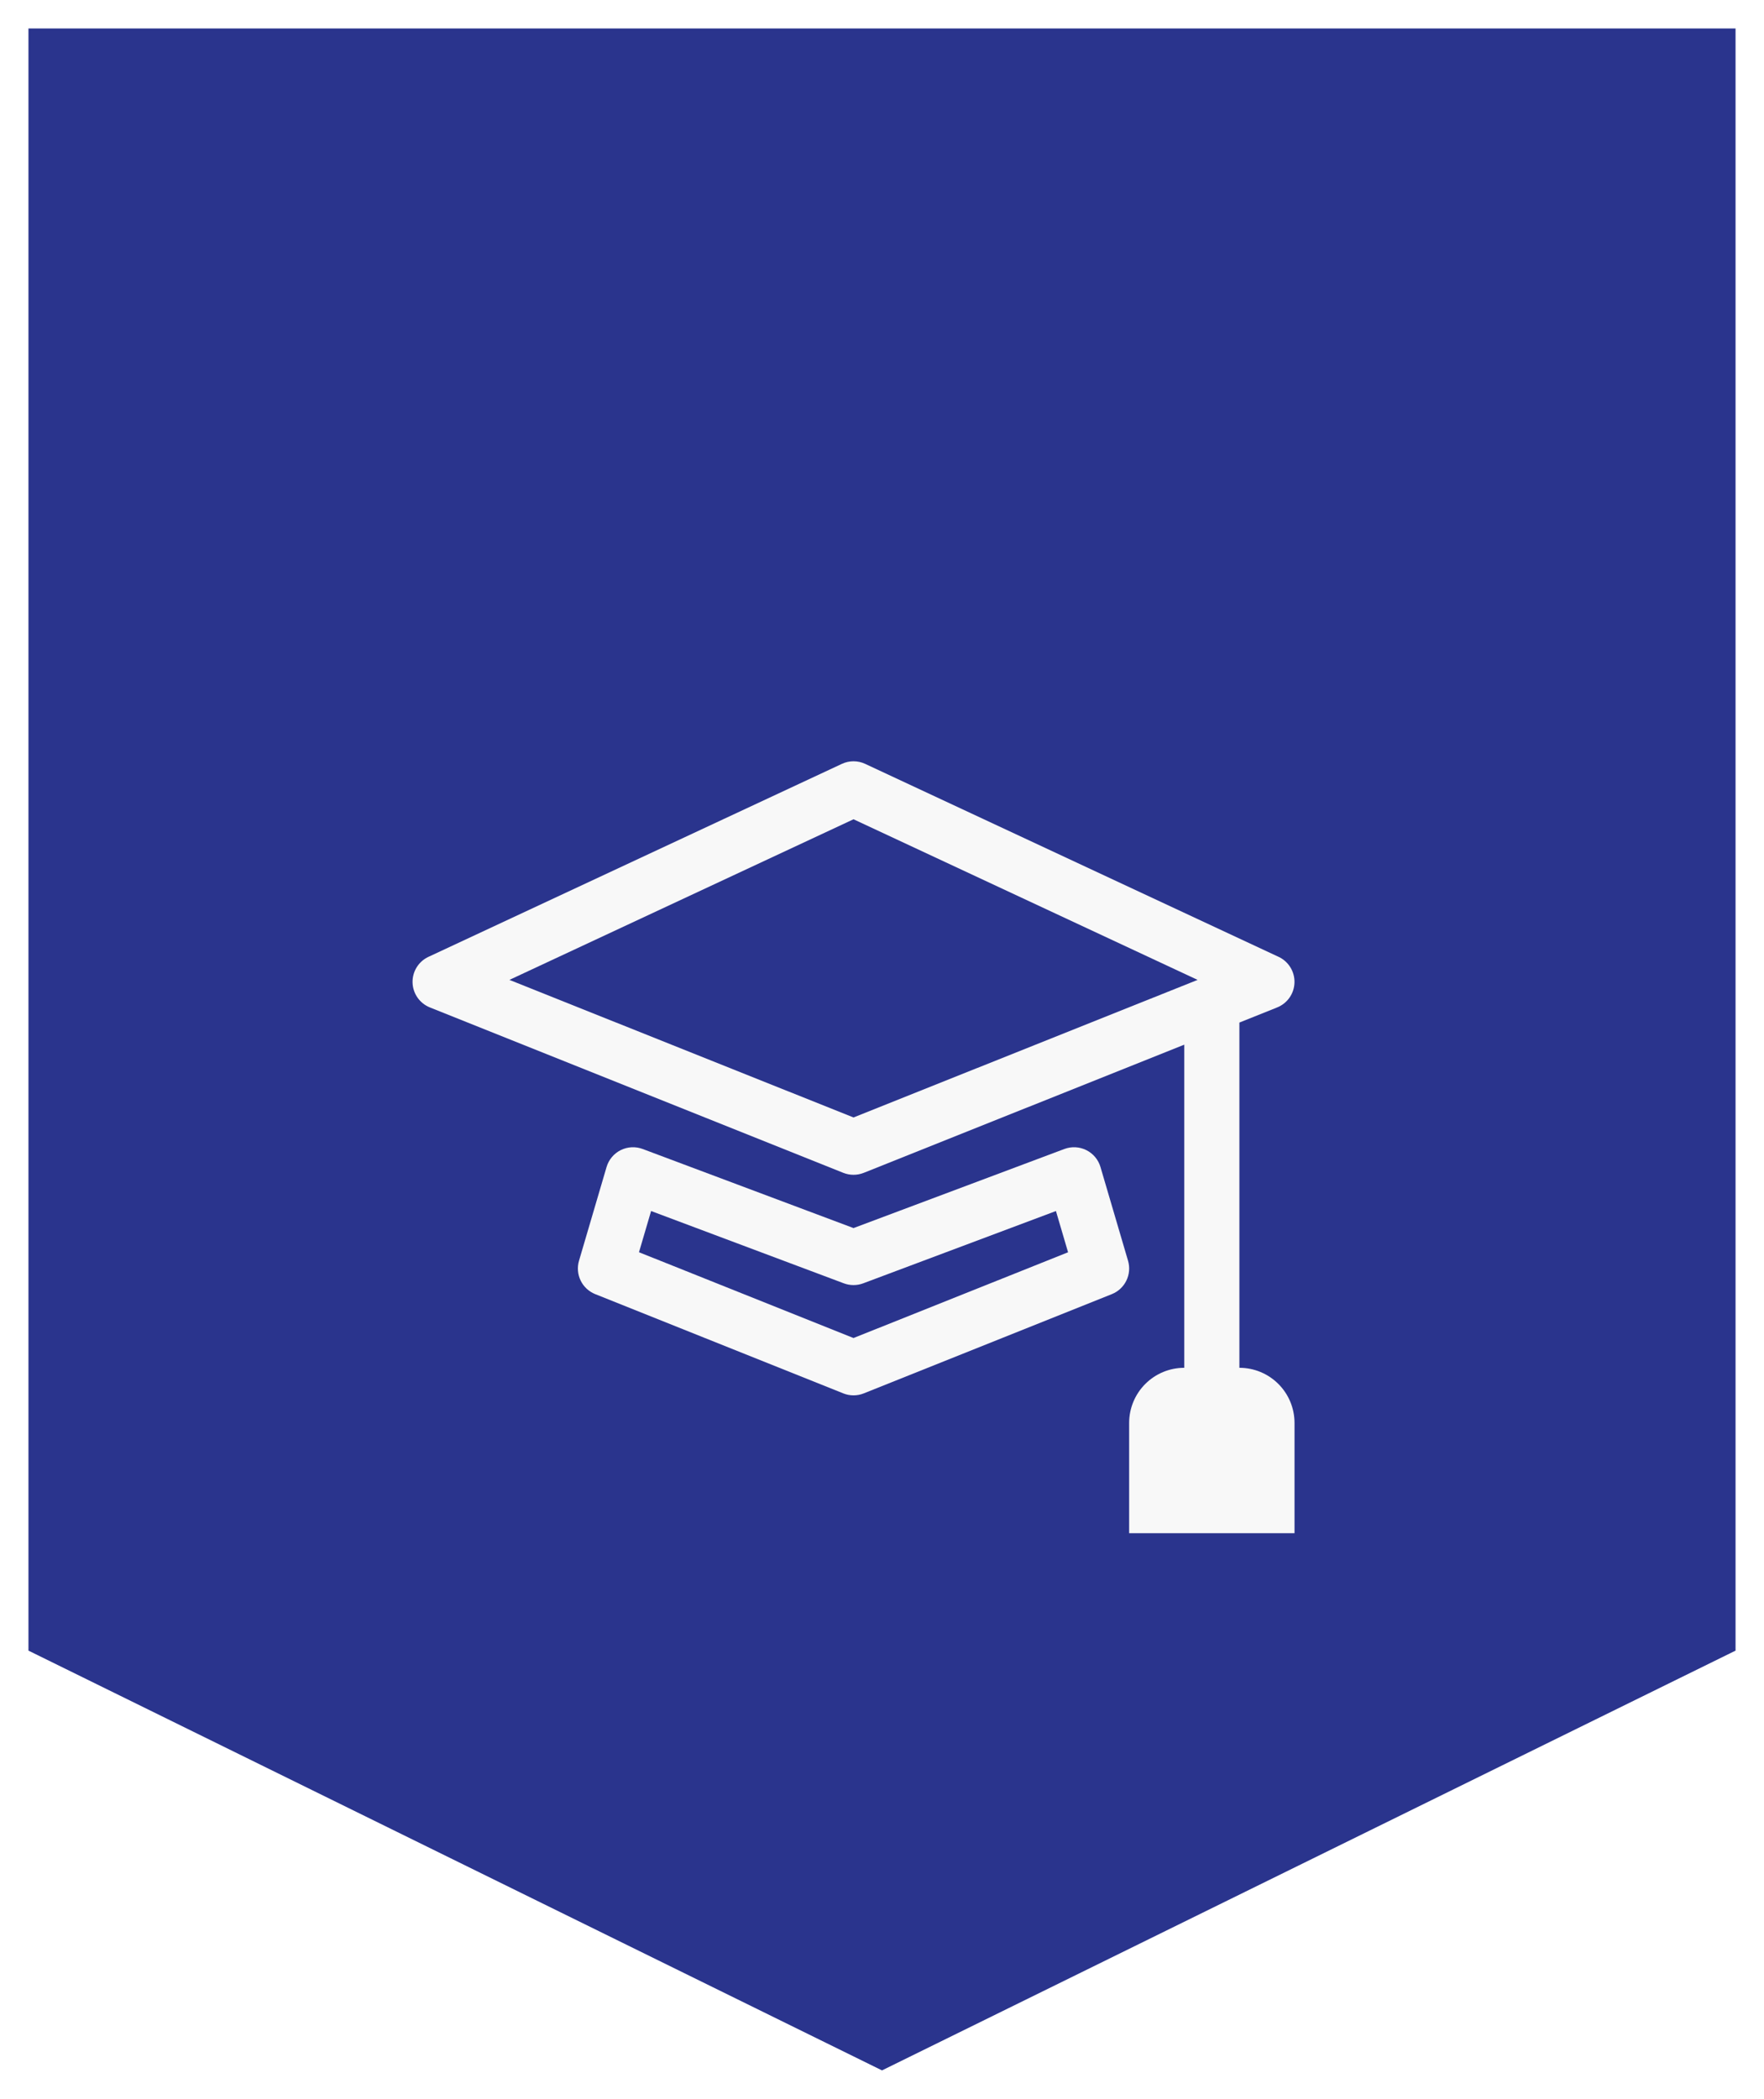 <svg width="248" height="295" viewBox="0 0 248 295" fill="none" xmlns="http://www.w3.org/2000/svg">
<g filter="url(#filter0_d_0_1)">
<path d="M0 228V0H240V228L120 287L0 228Z" fill="#2A348D"/>
</g>
<path d="M121.632 107.362C121.119 107.124 120.561 107 119.996 107C119.431 107 118.873 107.124 118.361 107.362L60.236 134.487C59.552 134.806 58.975 135.319 58.578 135.962C58.181 136.604 57.981 137.349 58.001 138.104C58.022 138.859 58.263 139.592 58.694 140.212C59.126 140.832 59.729 141.312 60.43 141.594L118.555 164.844C119.48 165.214 120.513 165.214 121.438 164.844L166.496 146.833V192.248C164.441 192.248 162.47 193.064 161.016 194.518C159.563 195.971 158.746 197.942 158.746 199.998V215.498H181.996V199.998C181.996 197.942 181.18 195.971 179.726 194.518C178.273 193.064 176.302 192.248 174.246 192.248V143.725L179.563 141.594C180.264 141.312 180.867 140.832 181.298 140.212C181.73 139.592 181.971 138.859 181.991 138.104C182.012 137.349 181.811 136.604 181.414 135.962C181.017 135.319 180.441 134.806 179.757 134.487L121.632 107.362ZM119.996 157.063L71.621 137.726L119.996 115.151L168.372 137.726L119.996 157.063Z" fill="#F8F8F8"/>
<path d="M90.36 161.496C89.861 161.308 89.329 161.225 88.796 161.252C88.264 161.279 87.743 161.416 87.266 161.654C86.788 161.892 86.365 162.226 86.023 162.634C85.681 163.043 85.427 163.518 85.276 164.03L81.401 177.205C81.13 178.13 81.213 179.123 81.634 179.99C82.055 180.857 82.785 181.536 83.68 181.894L118.555 195.844C119.48 196.214 120.513 196.214 121.438 195.844L156.313 181.894C157.208 181.536 157.937 180.857 158.358 179.99C158.78 179.123 158.863 178.13 158.591 177.205L154.716 164.03C154.566 163.518 154.312 163.043 153.97 162.634C153.627 162.226 153.204 161.892 152.727 161.654C152.25 161.416 151.729 161.279 151.196 161.252C150.664 161.225 150.131 161.308 149.632 161.496L119.996 172.609L90.36 161.496ZM89.833 176.011L91.538 170.214L118.632 180.375C119.512 180.705 120.481 180.705 121.36 180.375L148.454 170.214L150.159 176.011L119.996 188.063L89.833 176.004V176.011Z" fill="#F8F8F8"/>
<defs>
<filter id="filter0_d_0_1" x="0" y="0" width="248" height="295" filterUnits="userSpaceOnUse" color-interpolation-filters="sRGB">
<feFlood flood-opacity="0" result="BackgroundImageFix"/>
<feColorMatrix in="SourceAlpha" type="matrix" values="0 0 0 0 0 0 0 0 0 0 0 0 0 0 0 0 0 0 127 0" result="hardAlpha"/>
<feOffset dx="4" dy="4"/>
<feGaussianBlur stdDeviation="2"/>
<feComposite in2="hardAlpha" operator="out"/>
<feColorMatrix type="matrix" values="0 0 0 0 0.2 0 0 0 0 0.2 0 0 0 0 0.2 0 0 0 0.25 0"/>
<feBlend mode="normal" in2="BackgroundImageFix" result="effect1_dropShadow_0_1"/>
<feBlend mode="normal" in="SourceGraphic" in2="effect1_dropShadow_0_1" result="shape"/>
</filter>
</defs>
</svg>
